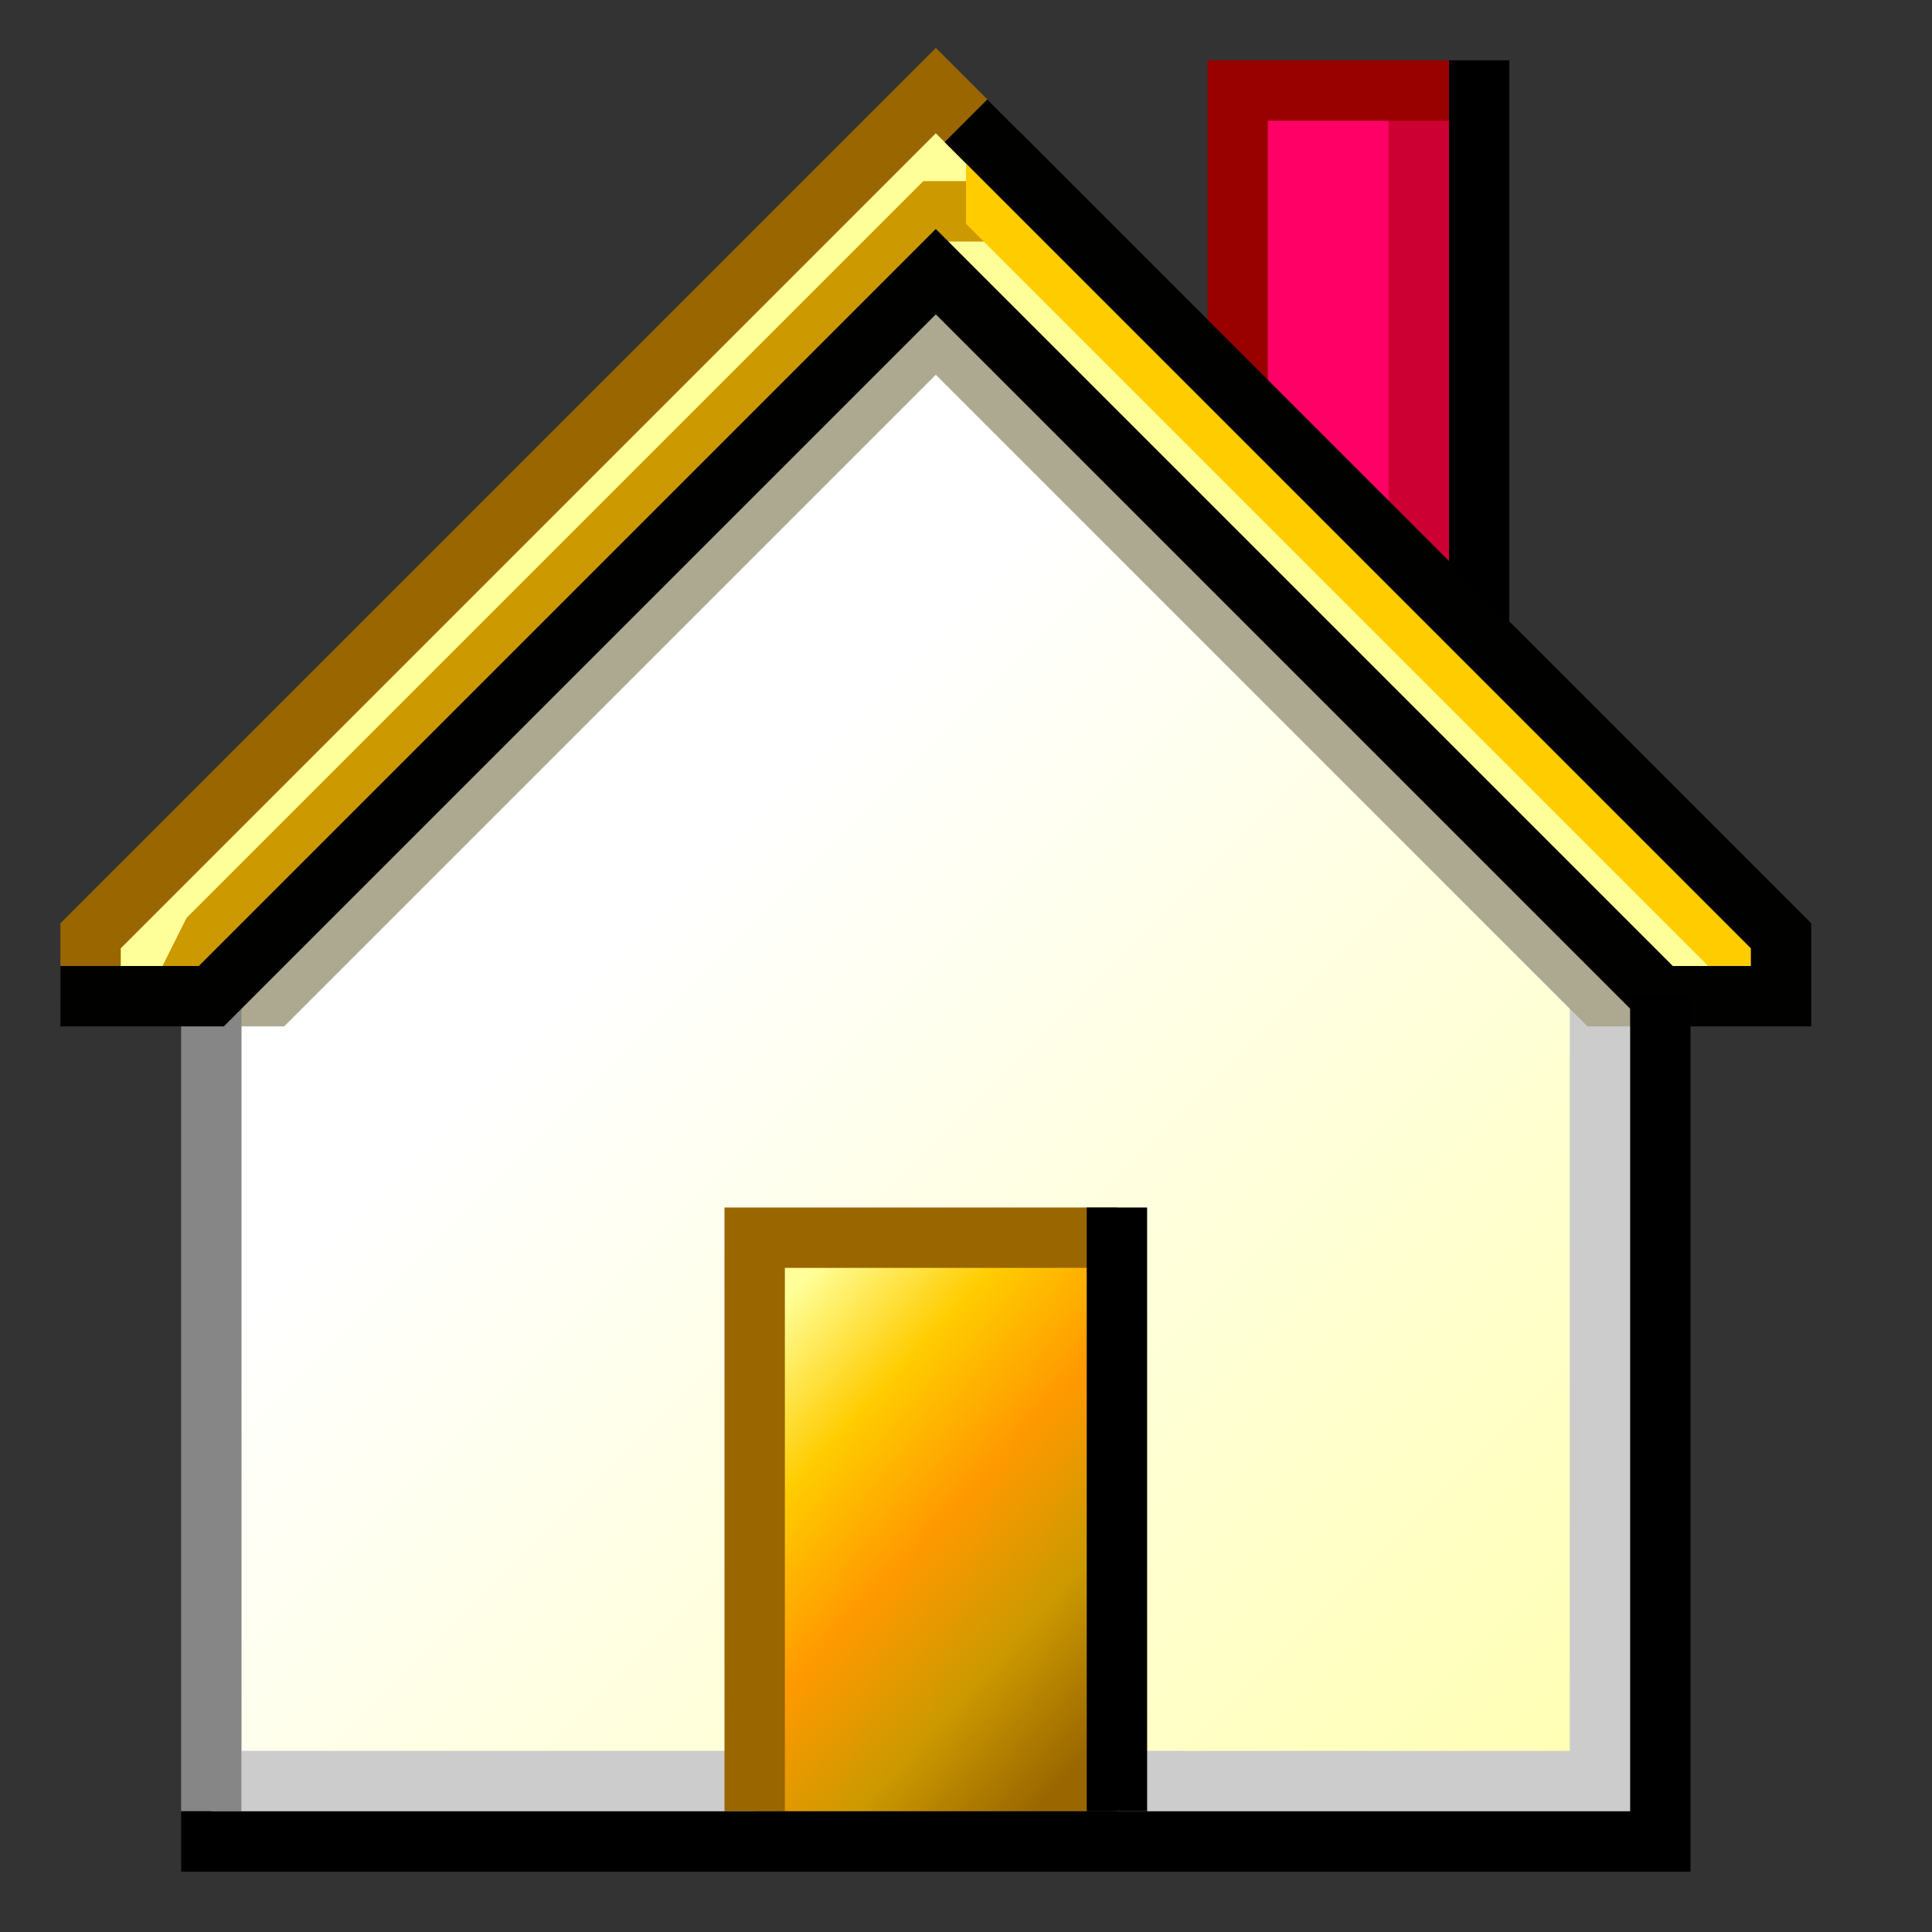 <?xml version="1.0" encoding="UTF-8" standalone="no"?>
<!-- Created with Inkscape (http://www.inkscape.org/) -->

<svg
   width="32"
   height="32"
   viewBox="0 0 32 32"
   version="1.1"
   id="svg8"
   inkscape:version="1.2.2 (b0a8486541, 2022-12-01)"
   sodipodi:docname="go-home.svg"
   xml:space="preserve"
   xmlns:inkscape="http://www.inkscape.org/namespaces/inkscape"
   xmlns:sodipodi="http://sodipodi.sourceforge.net/DTD/sodipodi-0.dtd"
   xmlns:xlink="http://www.w3.org/1999/xlink"
   xmlns="http://www.w3.org/2000/svg"
   xmlns:svg="http://www.w3.org/2000/svg"
   xmlns:rdf="http://www.w3.org/1999/02/22-rdf-syntax-ns#"
   xmlns:cc="http://creativecommons.org/ns#"
   xmlns:dc="http://purl.org/dc/elements/1.1/"><rect x="0" y="0" width="32" height="32" fill="#333333" stroke="none"/><defs
     id="defs2"><linearGradient
       inkscape:collect="always"
       id="linearGradient66857"><stop
         style="stop-color:#ffffff;stop-opacity:1;"
         offset="0"
         id="stop66853" /><stop
         style="stop-color:#ffff99;stop-opacity:1;"
         offset="1"
         id="stop66855" /></linearGradient><linearGradient
       inkscape:collect="always"
       id="linearGradient61047"><stop
         style="stop-color:#ffff99;stop-opacity:1;"
         offset="0"
         id="stop61043" /><stop
         style="stop-color:#ffcc00;stop-opacity:1;"
         offset="0.25"
         id="stop61193" /><stop
         style="stop-color:#ff9900;stop-opacity:1;"
         offset="0.5"
         id="stop61120" /><stop
         style="stop-color:#cc9900;stop-opacity:1;"
         offset="0.75"
         id="stop61122" /><stop
         style="stop-color:#996600;stop-opacity:1;"
         offset="1"
         id="stop61045" /></linearGradient><linearGradient
       inkscape:collect="always"
       xlink:href="#linearGradient61047"
       id="linearGradient61049"
       x1="11.908"
       y1="307.533"
       x2="18.408"
       y2="313.533"
       gradientUnits="userSpaceOnUse"
       gradientTransform="translate(8.5,2.5)" /><linearGradient
       inkscape:collect="always"
       xlink:href="#linearGradient66857"
       id="linearGradient66859"
       x1="18.408"
       y1="303.533"
       x2="38.408"
       y2="323.533"
       gradientUnits="userSpaceOnUse" /></defs><sodipodi:namedview
     id="base"
     pagecolor="#ffffff"
     bordercolor="#666666"
     borderopacity="1.0"
     inkscape:pageopacity="0.0"
     inkscape:pageshadow="2"
     inkscape:zoom="8"
     inkscape:cx="13.3125"
     inkscape:cy="12.875"
     inkscape:document-units="px"
     inkscape:current-layer="g4624"
     showgrid="true"
     units="px"
     inkscape:window-width="1920"
     inkscape:window-height="1028"
     inkscape:window-x="0"
     inkscape:window-y="22"
     inkscape:window-maximized="1"
     inkscape:showpageshadow="0"
     inkscape:pagecheckerboard="0"
     inkscape:deskcolor="#d1d1d1"><inkscape:grid
       type="xygrid"
       id="grid4485"
       spacingx="0.5"
       spacingy="0.5"
       empspacing="2" /></sodipodi:namedview><g
     inkscape:label="Layer 1"
     inkscape:groupmode="layer"
     id="layer1"
     transform="translate(0,-288.533)"><g
       id="g4624"
       transform="translate(-7.408)"><path
         style="fill:url(#linearGradient66859);fill-opacity:1;stroke:none;stroke-width:1;stroke-miterlimit:4.4;stroke-dasharray:none;stroke-opacity:1"
         d="m 10.908,303.033 v 16 h 24 v -15.5 -1.5 l -12,-12 -12,12 z"
         id="path66488" /><path
         style="fill:#ff0066;fill-opacity:1;stroke:none;stroke-width:1;stroke-miterlimit:4.4;stroke-dasharray:none;stroke-opacity:1"
         d="m 27.908,290.033 h 4 v 9 l -4,-4 z"
         id="path64971" /><path
         style="fill:none;fill-opacity:1;stroke:#cccccc;stroke-width:1;stroke-miterlimit:4.4;stroke-dasharray:none;stroke-opacity:1"
         d="m 11.408,318.033 h 22.5 v -13.5"
         id="path57524" /><path
         style="fill:url(#linearGradient61049);fill-opacity:1;stroke:none;stroke-width:1;stroke-miterlimit:4.4;stroke-dasharray:none;stroke-opacity:1"
         d="m 19.908,309.033 h 6 v 10 h -6 z"
         id="path60655" /><path
         style="fill:none;fill-opacity:1;stroke:#000000;stroke-width:1;stroke-miterlimit:4.4;stroke-dasharray:none;stroke-opacity:1"
         d="m 31.908,289.533 v 9.5"
         id="path63200" /><path
         style="fill:#ffff99;fill-opacity:1;stroke:none;stroke-width:1;stroke-miterlimit:4.4;stroke-dasharray:none;stroke-opacity:1"
         d="m 8.908,304.033 v 1 h 2.5 l 11.5,-12 12,12 h 2 v -1 l -14,-14 z"
         id="path53220" /><path
         style="fill:none;stroke-width:1;stroke-miterlimit:4.4;stroke:#996600;stroke-opacity:1;stroke-dasharray:none"
         d="m 8.908,305.033 v -1 l 14,-14 1,1"
         id="path49051" /><path
         style="fill:none;stroke:#cc9900;stroke-width:1;stroke-miterlimit:4.4;stroke-dasharray:none;stroke-opacity:1"
         d="m 10.408,305.033 0.5,-1 12,-12 h 1"
         id="path51500" /><path
         style="fill:none;stroke:#ffcc00;stroke-width:1;stroke-miterlimit:4.4;stroke-dasharray:none;stroke-opacity:1"
         d="m 23.908,291.033 v 1 l 12,12 h 1"
         id="path52360" /><path
         style="fill:none;fill-opacity:1;stroke:#ada990;stroke-width:1;stroke-miterlimit:4.4;stroke-dasharray:none;stroke-opacity:1"
         d="m 10.908,305.033 h 1 l 11,-11 11,11 h 1.5"
         id="path54011" /><path
         style="fill:none;fill-opacity:1;stroke:#868686;stroke-width:1;stroke-miterlimit:4.4;stroke-dasharray:none;stroke-opacity:1"
         d="m 10.908,305.033 v 13.5"
         id="path55804" /><path
         style="fill:none;fill-opacity:1;stroke:#cc0033;stroke-width:1;stroke-miterlimit:4.4;stroke-dasharray:none;stroke-opacity:1"
         d="m 30.908,290.033 v 8"
         id="path64180" /><path
         style="fill:none;fill-opacity:1;stroke:#990000;stroke-width:1;stroke-miterlimit:4.4;stroke-dasharray:none;stroke-opacity:1"
         d="m 27.908,295.033 v -5 h 3.5"
         id="path62340" /><path
         style="fill:none;stroke:#010100;stroke-width:1;stroke-miterlimit:4.4;stroke-dasharray:none;stroke-opacity:1"
         d="m 8.408,305.033 h 2.5 l 12,-12 12,12 h 2 v -1 l -13.5,-13.5"
         id="path50394" /><path
         style="fill:none;fill-opacity:1;stroke:#996600;stroke-width:1;stroke-miterlimit:4.4;stroke-dasharray:none;stroke-opacity:1"
         d="m 19.908,318.533 v -9.5 h 6"
         id="path58384" /><path
         style="fill:none;fill-opacity:1;stroke:#000000;stroke-width:1;stroke-miterlimit:4.4;stroke-dasharray:none;stroke-opacity:1"
         d="m 25.908,308.533 v 10"
         id="path59181" /><path
         style="fill:none;fill-opacity:1;stroke:#000000;stroke-width:1;stroke-miterlimit:4.4;stroke-dasharray:none;stroke-opacity:1"
         d="m 10.408,319.033 h 24.5 v -14"
         id="path59927" /></g></g></svg>
